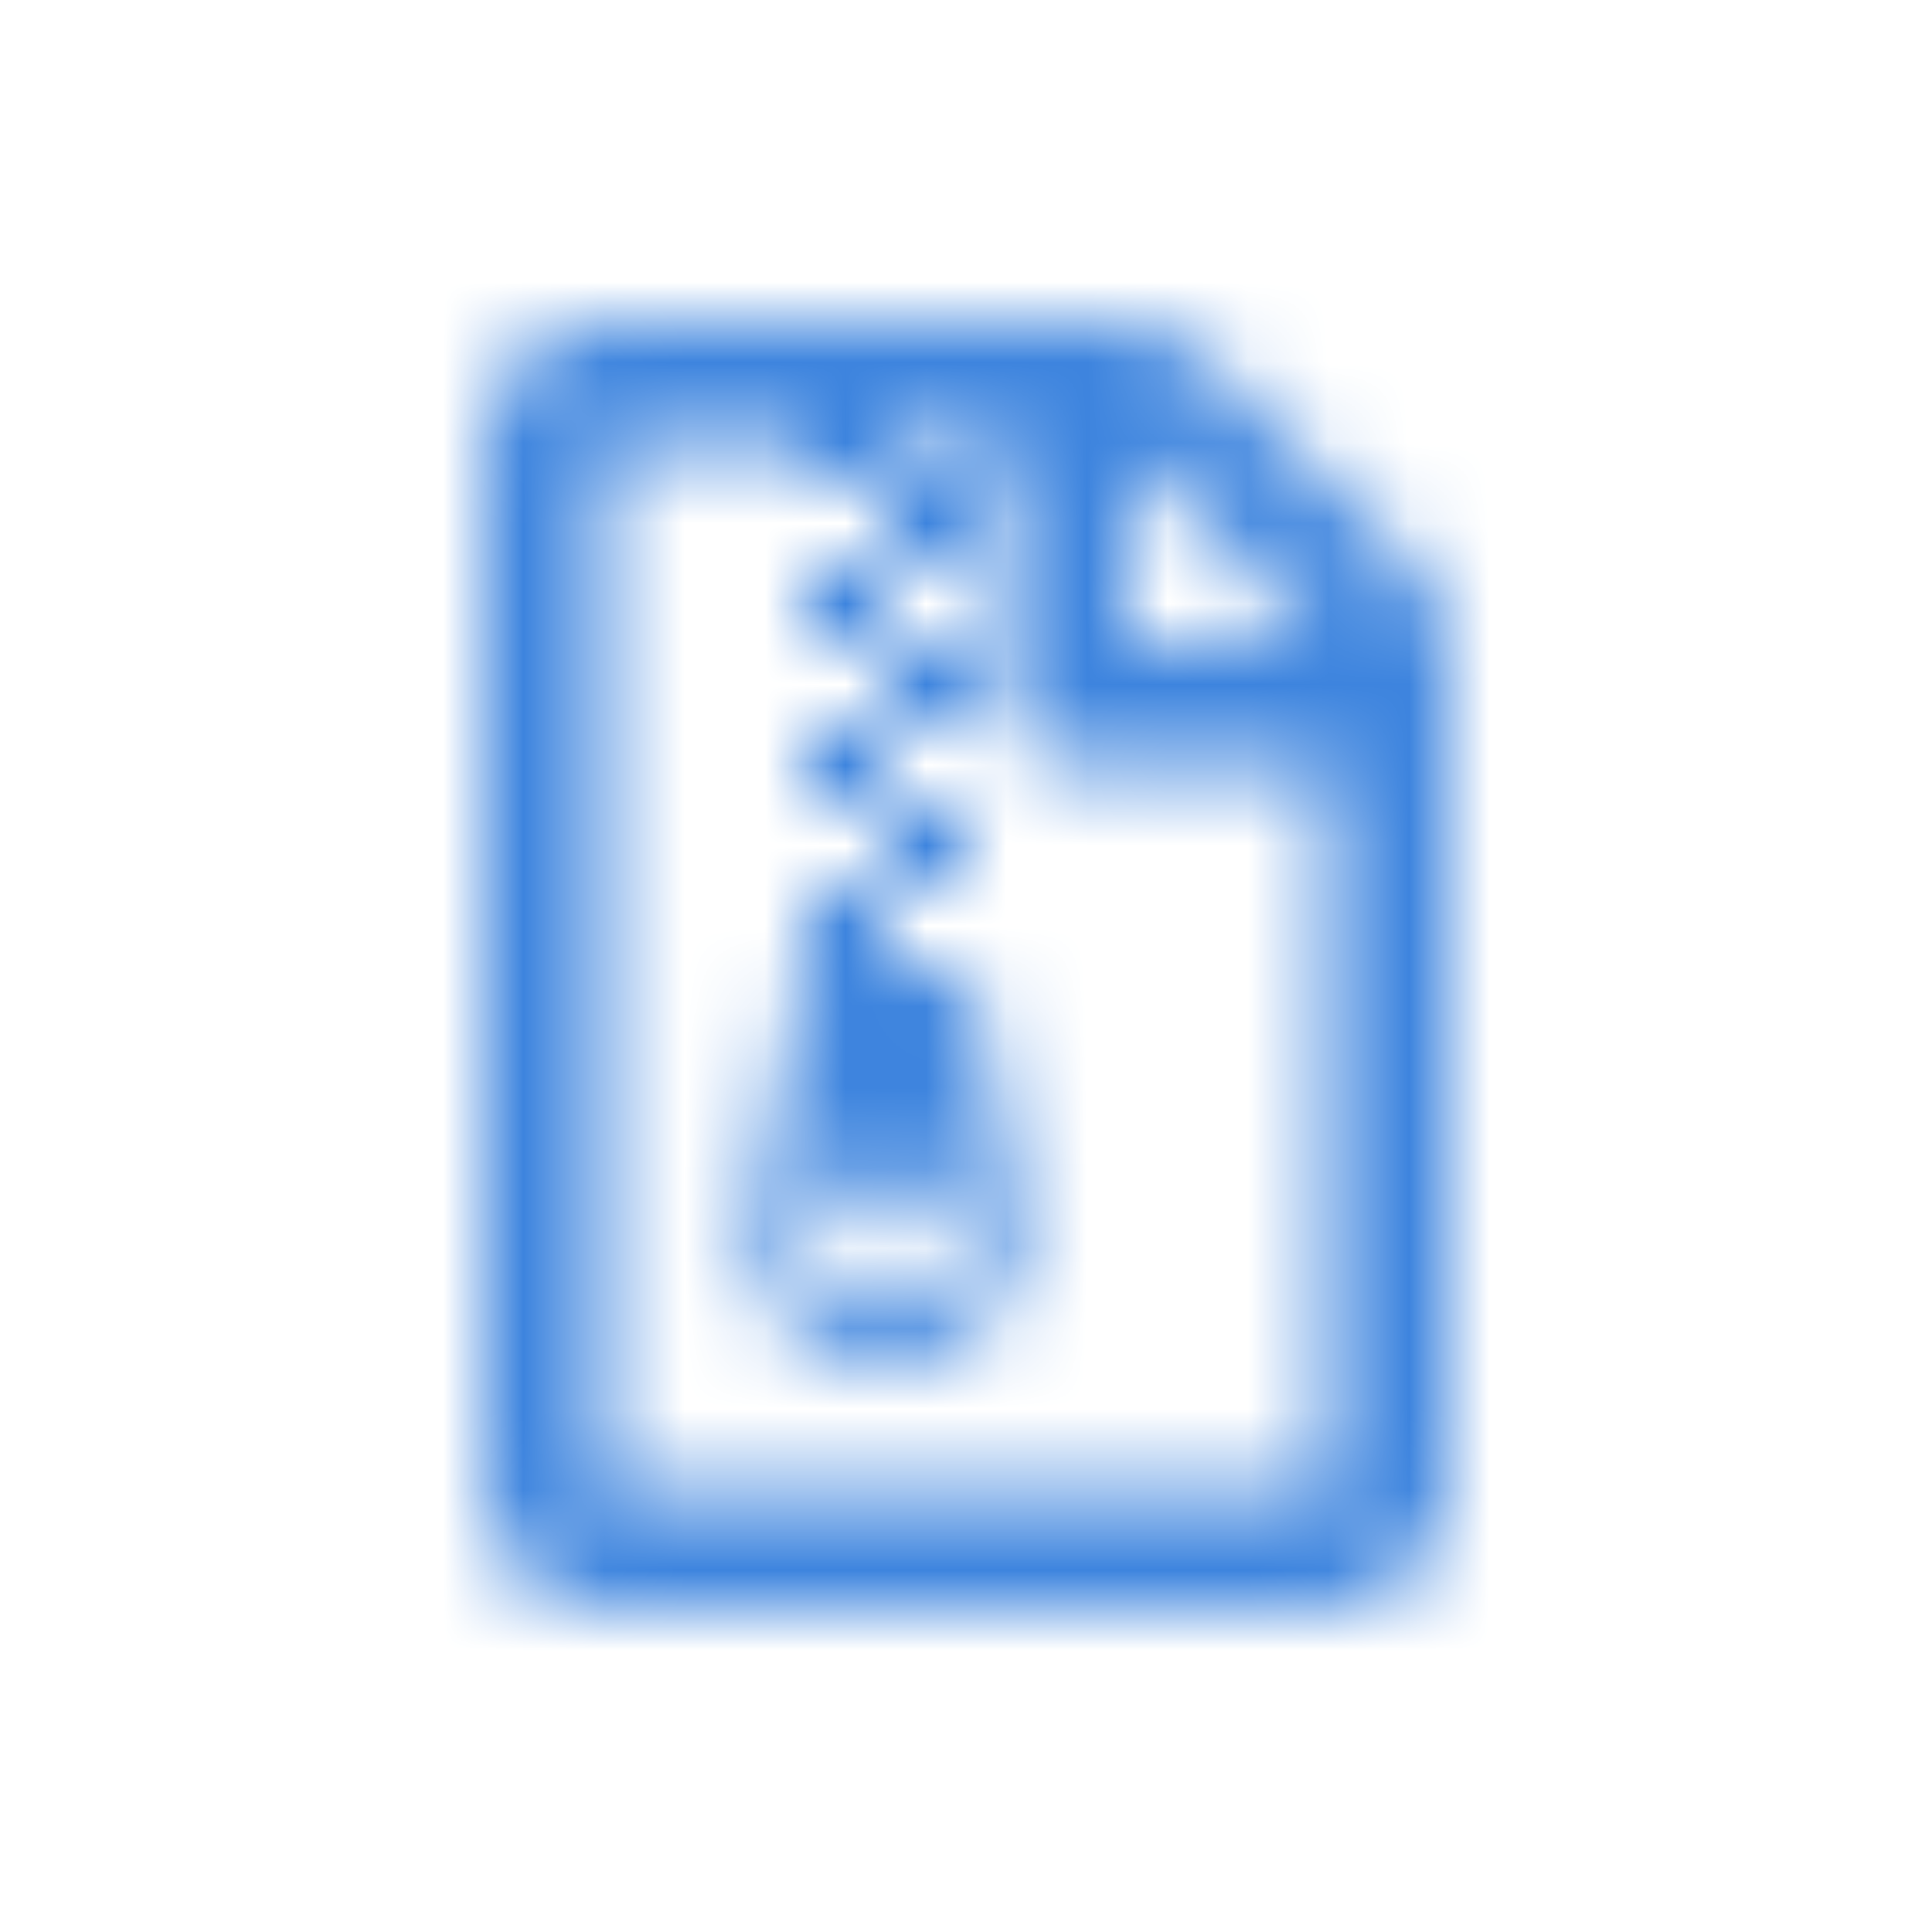 <?xml version="1.0" encoding="utf-8"?>
<!-- Generator: Adobe Illustrator 21.0.0, SVG Export Plug-In . SVG Version: 6.00 Build 0)  -->
<svg version="1.1" id="Layer_1" xmlns="http://www.w3.org/2000/svg" xmlns:xlink="http://www.w3.org/1999/xlink" x="0px" y="0px"
	 viewBox="0 0 24 24" style="enable-background:new 0 0 24 24;" xml:space="preserve">
<style type="text/css">
	.st0{filter:url(#Adobe_OpacityMaskFilter);}
	.st1{fill:#FFFFFF;}
	.st2{mask:url(#mask-2);}
	.st3{fill:#3D84DE;}
</style>
<g id="file-archive">
	<defs>
		<filter id="Adobe_OpacityMaskFilter" filterUnits="userSpaceOnUse" x="0" y="0" width="24" height="24">
			<feColorMatrix  type="matrix" values="1 0 0 0 0  0 1 0 0 0  0 0 1 0 0  0 0 0 1 0"/>
		</filter>
	</defs>
	<mask maskUnits="userSpaceOnUse" x="0" y="0" width="24" height="24" id="mask-2">
		<g class="st0">
			<path id="path-1" class="st1" d="M17.6,7.1l-2.6-2.6C14.7,4.2,14.3,4,13.9,4H7.5C6.7,4,6,4.7,6,5.5v13C6,19.3,6.7,20,7.5,20h9
				c0.8,0,1.5-0.7,1.5-1.5V8.1C18,7.7,17.8,7.3,17.6,7.1z M14,5.6L16.4,8H14V5.6z M16.5,18.5h-9v-13H10V6h1V5.5h1.5v3.2
				c0,0.4,0.3,0.8,0.8,0.8h3.2V18.5z M12,7h-1V6h1V7z M11,7v1h-1V7H11z M11,9v1h-1V9H11z M12,9h-1V8h1V9z M12.1,12.3
				c0-0.2-0.2-0.3-0.4-0.3H11v-1h-1v1l-0.6,3c-0.2,1,0.6,2,1.6,2c1,0,1.8-0.9,1.6-2L12.1,12.3z M11,16.2c-0.6,0-1-0.4-1-0.8
				c0-0.5,0.5-0.8,1-0.8c0.6,0,1,0.4,1,0.8S11.6,16.2,11,16.2z M12,11h-1v-1h1V11z"/>
		</g>
	</mask>
	<g id="Color_Primacy" class="st2">
		<rect y="0" class="st3" width="24" height="24"/>
	</g>
</g>
</svg>
